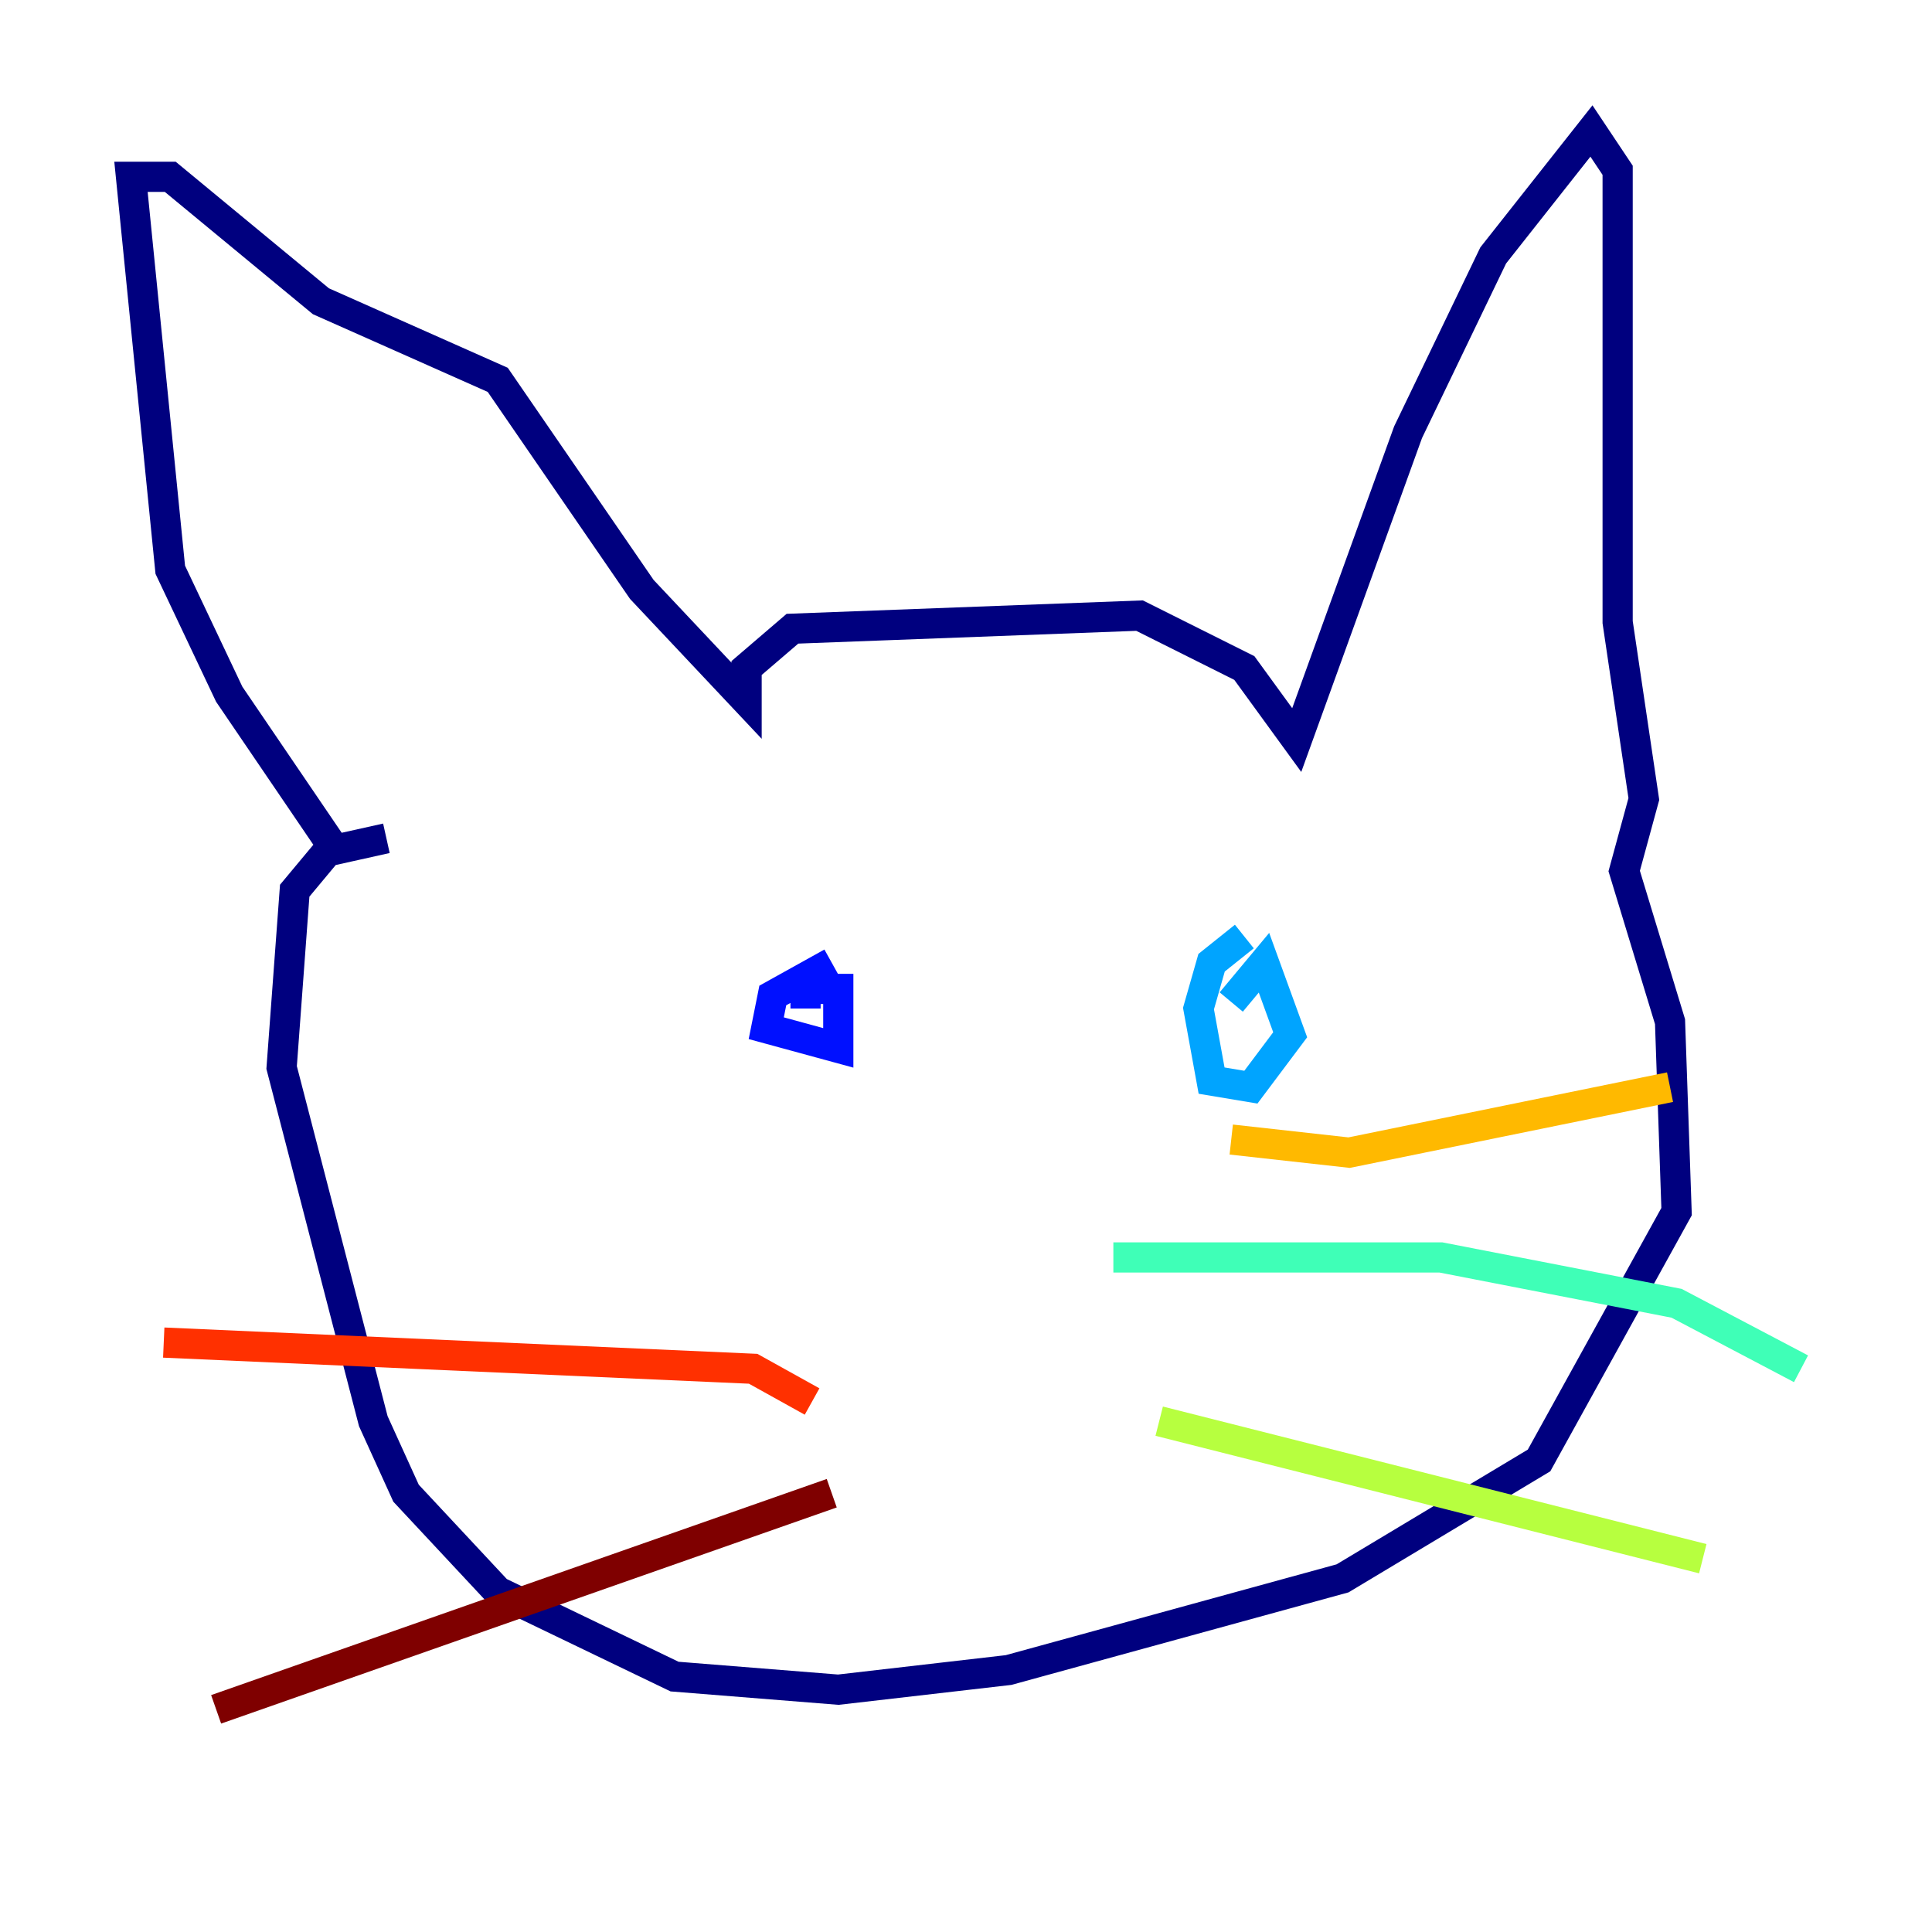 <?xml version="1.0" encoding="utf-8" ?>
<svg baseProfile="tiny" height="128" version="1.2" viewBox="0,0,128,128" width="128" xmlns="http://www.w3.org/2000/svg" xmlns:ev="http://www.w3.org/2001/xml-events" xmlns:xlink="http://www.w3.org/1999/xlink"><defs /><polyline fill="none" points="22.563,56.841 15.186,45.993 11.281,37.749 8.678,11.715 11.281,11.715 21.261,19.959 32.976,25.166 42.522,39.051 49.464,46.427 49.464,44.258 52.502,41.654 75.498,40.786 82.441,44.258 85.912,49.031 93.288,28.637 98.929,16.922 105.437,8.678 107.173,11.281 107.173,41.22 108.909,52.936 107.607,57.709 110.644,67.688 111.078,80.271 101.966,96.759 88.949,104.57 66.82,110.644 55.539,111.946 44.691,111.078 32.976,105.437 26.902,98.929 24.732,94.156 18.658,70.725 19.525,59.01 21.695,56.407 25.6,55.539" stroke="#00007f" stroke-width="2" /><polyline fill="none" points="55.105,63.783 51.2,65.953 50.766,68.122 55.539,69.424 55.539,65.519 53.37,65.519 53.37,66.82" stroke="#0010ff" stroke-width="2" /><polyline fill="none" points="82.441,62.047 80.271,63.783 79.403,66.82 80.271,71.593 82.875,72.027 85.478,68.556 83.742,63.783 81.573,66.386" stroke="#00a4ff" stroke-width="2" /><polyline fill="none" points="73.763,83.308 95.458,83.308 111.078,86.346 119.322,90.685" stroke="#3fffb7" stroke-width="2" /><polyline fill="none" points="76.8,94.156 112.814,103.268" stroke="#b7ff3f" stroke-width="2" /><polyline fill="none" points="81.573,75.498 89.383,76.366 110.644,72.027" stroke="#ffb900" stroke-width="2" /><polyline fill="none" points="53.803,92.854 49.898,90.685 10.848,88.949" stroke="#ff3000" stroke-width="2" /><polyline fill="none" points="55.105,98.929 14.319,113.248" stroke="#7f0000" stroke-width="2" /></svg>